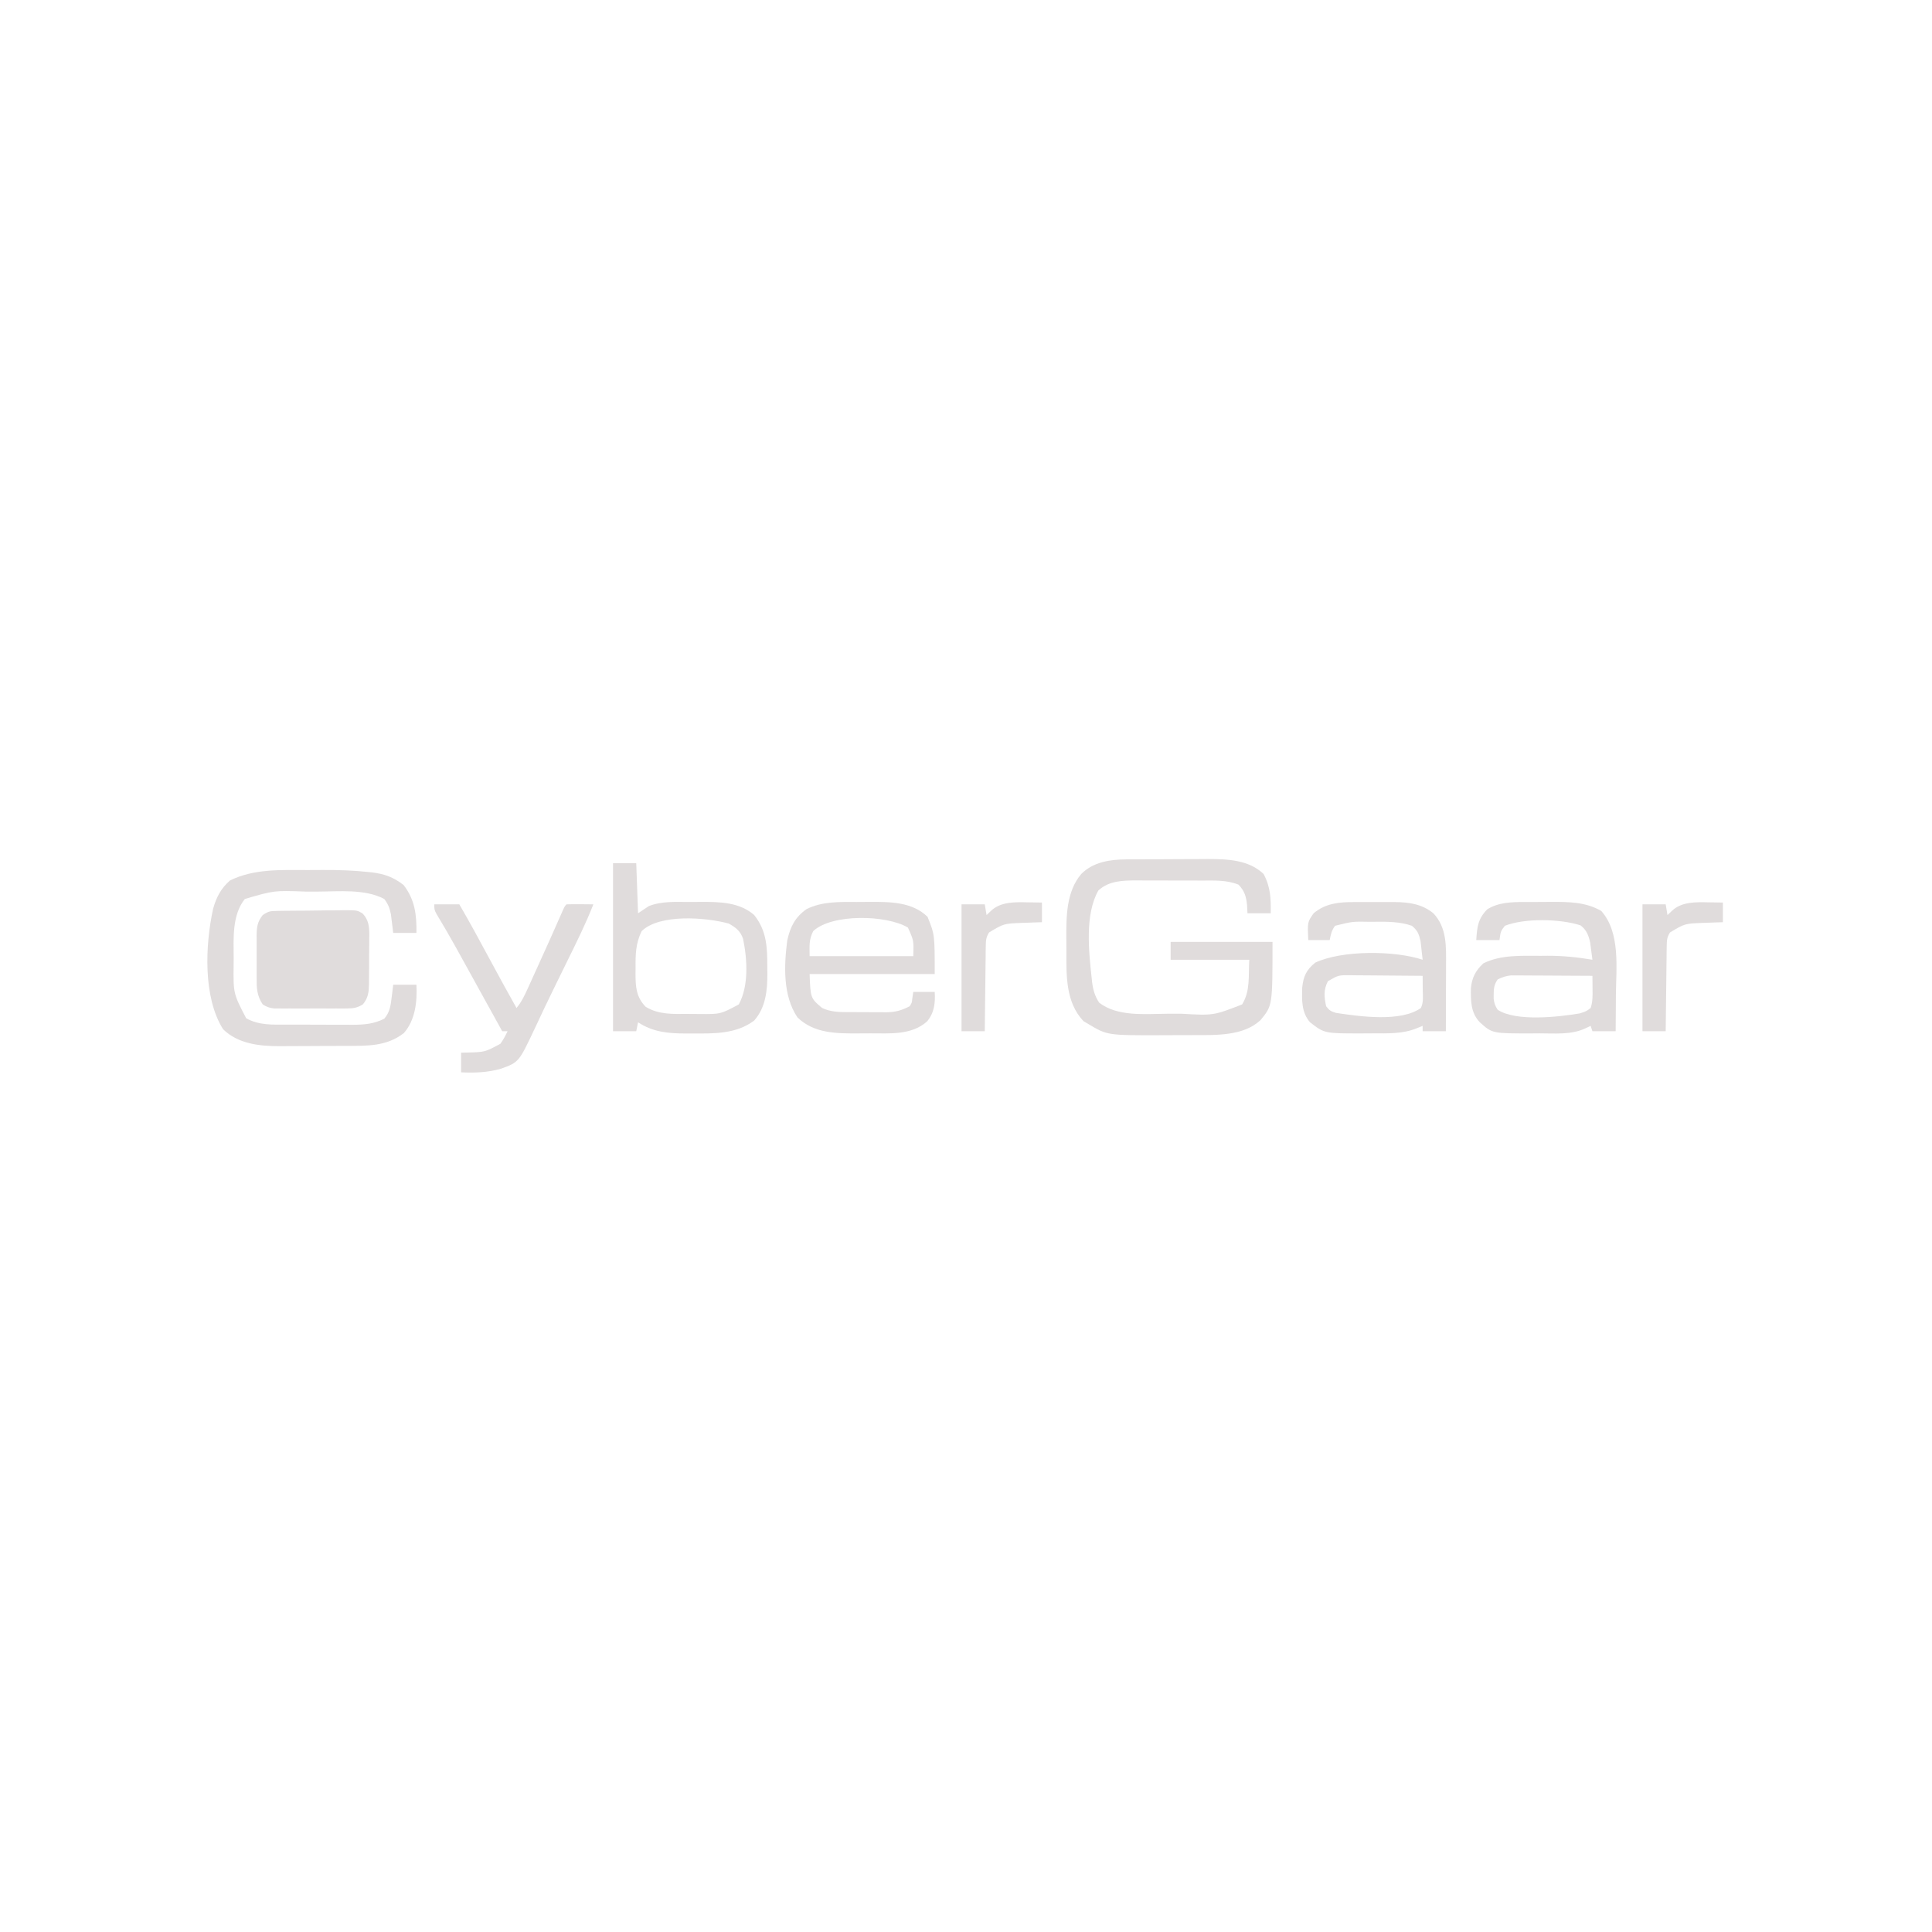 <?xml version="1.0" encoding="UTF-8"?>
<svg version="1.1" xmlns="http://www.w3.org/2000/svg" width="1081" height="1081">
<path d="M0 0 C1.219 -0.01 2.438 -0.019 3.694 -0.029 C5.653 -0.035 5.653 -0.035 7.652 -0.042 C8.325 -0.045 8.999 -0.048 9.692 -0.051 C13.261 -0.066 16.829 -0.075 20.397 -0.079 C24.046 -0.085 27.694 -0.109 31.343 -0.137 C34.18 -0.156 37.017 -0.161 39.855 -0.162 C41.842 -0.167 43.83 -0.185 45.818 -0.204 C56.688 -0.178 68.524 0.3 76.742 8.161 C80.705 15.558 80.851 21.954 80.742 30.161 C76.452 30.161 72.162 30.161 67.742 30.161 C67.659 28.635 67.577 27.109 67.492 25.536 C66.992 20.765 66.138 17.735 62.742 14.161 C56.12 11.476 49.304 11.855 42.25 11.86 C40.949 11.856 39.649 11.852 38.309 11.847 C35.564 11.84 32.819 11.84 30.073 11.845 C26.578 11.851 23.083 11.834 19.588 11.811 C16.225 11.793 12.862 11.797 9.5 11.798 C8.256 11.789 7.012 11.779 5.73 11.77 C-2.034 11.811 -9.735 11.909 -15.696 17.411 C-23.311 30.815 -21.059 51.424 -19.446 66.349 C-19.376 67.043 -19.306 67.738 -19.233 68.453 C-18.688 72.91 -17.716 76.392 -15.258 80.161 C-5.01 88.122 10.463 86.459 22.877 86.367 C25.437 86.349 27.996 86.346 30.556 86.347 C48.651 87.405 48.651 87.405 64.742 81.161 C69.428 73.451 68.201 65.355 68.742 56.161 C54.222 56.161 39.702 56.161 24.742 56.161 C24.742 52.861 24.742 49.561 24.742 46.161 C43.552 46.161 62.362 46.161 81.742 46.161 C81.742 81.739 81.742 81.739 75.179 89.767 C65.735 98.929 49.978 98.313 37.703 98.329 C36.778 98.332 35.854 98.336 34.901 98.339 C32.957 98.344 31.012 98.347 29.068 98.346 C26.145 98.349 23.223 98.367 20.301 98.386 C-10.671 98.48 -10.671 98.48 -21.258 92.161 C-22.166 91.625 -23.073 91.089 -24.008 90.536 C-34.053 79.933 -33.611 64.963 -33.574 51.292 C-33.571 48.863 -33.594 46.436 -33.619 44.007 C-33.67 31.727 -33.61 18.009 -25.258 8.161 C-18.516 1.419 -9.188 0.059 0 0 Z " fill="#E0DCDC" transform="translate(630.258,480.839)"/>
<path d="M0 0 C2.666 -0.002 5.331 -0.02 7.996 -0.039 C16.562 -0.068 25.019 0.156 33.539 1.084 C34.273 1.163 35.006 1.242 35.762 1.324 C42.787 2.179 47.839 4.064 53.379 8.373 C59.716 16.521 60.743 25.134 60.566 35.185 C56.276 35.185 51.986 35.185 47.566 35.185 C47.457 34.233 47.347 33.28 47.234 32.299 C47.076 31.044 46.917 29.79 46.754 28.498 C46.603 27.256 46.452 26.015 46.297 24.736 C45.568 21.193 44.74 19.05 42.566 16.185 C31.723 10.456 17.283 12.021 5.271 12.055 C3.003 12.06 0.735 12.055 -1.533 12.049 C-19.047 11.401 -19.047 11.401 -35.434 16.185 C-42.629 25.085 -41.755 38.316 -41.684 49.185 C-41.691 50.366 -41.699 51.547 -41.707 52.763 C-41.908 69.043 -41.908 69.043 -34.684 82.935 C-27.48 86.937 -19.938 86.492 -11.906 86.486 C-10.603 86.49 -9.3 86.495 -7.958 86.499 C-5.209 86.507 -2.46 86.506 0.29 86.501 C3.794 86.495 7.298 86.512 10.803 86.535 C14.171 86.554 17.538 86.55 20.906 86.549 C22.155 86.558 23.405 86.567 24.692 86.576 C31.353 86.541 36.557 86.16 42.566 83.185 C45.769 79.476 46.173 75.653 46.754 70.873 C46.912 69.619 47.071 68.364 47.234 67.072 C47.399 65.643 47.399 65.643 47.566 64.185 C51.856 64.185 56.146 64.185 60.566 64.185 C61.036 73.578 59.985 83.85 53.566 91.185 C43.816 98.816 32.761 98.349 20.961 98.388 C19.645 98.394 18.33 98.4 16.974 98.406 C14.195 98.416 11.415 98.422 8.635 98.426 C5.107 98.431 1.578 98.455 -1.95 98.484 C-4.695 98.502 -7.44 98.507 -10.185 98.509 C-12.107 98.513 -14.03 98.532 -15.953 98.551 C-27.3 98.522 -39.13 97.308 -47.621 89.06 C-58.934 71.115 -57.604 41.815 -53.184 21.623 C-51.362 15.208 -48.834 10.3 -43.809 5.873 C-30.289 -0.887 -14.735 -0.001 0 0 Z " fill="#E0DCDC" transform="translate(172.434,486.815)"/>
<path d="M0 0 C1.507 -0.029 1.507 -0.029 3.045 -0.058 C4.671 -0.071 4.671 -0.071 6.331 -0.084 C7.446 -0.095 8.562 -0.107 9.712 -0.119 C12.074 -0.137 14.436 -0.15 16.798 -0.158 C20.412 -0.178 24.023 -0.24 27.635 -0.303 C29.93 -0.316 32.224 -0.326 34.518 -0.334 C35.598 -0.359 36.679 -0.383 37.792 -0.409 C44.874 -0.367 44.874 -0.367 47.861 1.373 C51.255 4.826 51.648 8.549 51.701 13.125 C51.684 13.975 51.668 14.825 51.651 15.701 C51.651 16.591 51.651 17.481 51.651 18.397 C51.646 20.271 51.628 22.144 51.599 24.017 C51.557 26.879 51.558 29.739 51.565 32.602 C51.554 34.426 51.542 36.251 51.526 38.076 C51.526 38.928 51.525 39.781 51.525 40.659 C51.433 45.318 51.18 48.607 48.057 52.322 C45.045 54.175 42.771 54.574 39.26 54.581 C38.312 54.587 37.365 54.594 36.388 54.6 C35.371 54.596 34.355 54.592 33.307 54.588 C31.732 54.591 31.732 54.591 30.125 54.594 C27.905 54.595 25.686 54.591 23.467 54.583 C20.07 54.572 16.673 54.583 13.276 54.596 C11.12 54.594 8.963 54.592 6.807 54.588 C5.79 54.592 4.774 54.596 3.726 54.6 C2.304 54.591 2.304 54.591 0.854 54.581 C0.022 54.579 -0.81 54.578 -1.667 54.576 C-4.208 54.293 -5.787 53.687 -7.943 52.322 C-11.249 47.405 -11.384 43.093 -11.341 37.381 C-11.346 36.113 -11.346 36.113 -11.35 34.819 C-11.352 33.04 -11.347 31.261 -11.334 29.482 C-11.318 26.765 -11.334 24.049 -11.353 21.332 C-11.351 19.598 -11.347 17.865 -11.341 16.131 C-11.347 15.322 -11.353 14.514 -11.36 13.681 C-11.303 9.081 -10.929 6.049 -7.943 2.322 C-4.706 0.164 -3.746 0.058 0 0 Z " fill="#E0DCDC" transform="translate(154.943,509.678)"/>
<path d="M0 0 C4.29 0 8.58 0 13 0 C13.33 9.24 13.66 18.48 14 28 C15.98 26.68 17.96 25.36 20 24 C27.15 21.163 34.966 21.662 42.526 21.684 C44.797 21.687 47.067 21.664 49.338 21.639 C59.707 21.594 70.822 21.796 79 29 C86.118 37.927 86.343 47.367 86.312 58.375 C86.329 59.543 86.345 60.711 86.361 61.914 C86.367 71.267 85.433 80.721 79 88 C69.052 95.599 56.358 95.331 44.375 95.25 C43.225 95.258 42.075 95.265 40.891 95.273 C30.908 95.251 22.47 94.524 14 89 C13.67 90.65 13.34 92.3 13 94 C8.71 94 4.42 94 0 94 C0 62.98 0 31.96 0 0 Z M16 38 C12.681 44.853 12.545 51.031 12.625 58.562 C12.613 59.66 12.602 60.758 12.59 61.889 C12.616 69.186 12.947 74.862 18.25 80.312 C25.527 84.778 33.528 84.341 41.76 84.316 C43.929 84.313 46.096 84.336 48.264 84.361 C60.144 84.468 60.144 84.468 70.375 79 C76.055 68.513 75.127 53.628 72.758 42.281 C71.315 37.938 68.622 35.901 64.75 33.75 C51.929 30.253 26.037 28.22 16 38 Z " fill="#E0DCDC" transform="translate(343,483)"/>
<path d="M0 0 C2.396 0.003 4.791 -0.02 7.187 -0.046 C18.552 -0.093 31.008 -0.096 39.599 8.316 C43.599 18.316 43.599 18.316 43.599 40.316 C20.499 40.316 -2.601 40.316 -26.401 40.316 C-25.901 53.816 -25.901 53.816 -19.401 59.316 C-14.744 61.468 -10.238 61.623 -5.186 61.616 C-4.412 61.621 -3.638 61.625 -2.84 61.629 C-1.211 61.635 0.419 61.636 2.048 61.631 C4.526 61.628 7.003 61.652 9.48 61.677 C11.071 61.679 12.661 61.68 14.252 61.679 C14.984 61.688 15.717 61.697 16.471 61.707 C21.537 61.662 25.099 60.685 29.599 58.316 C30.838 56.34 30.838 56.34 31.037 54.128 C31.315 52.241 31.315 52.241 31.599 50.316 C35.559 50.316 39.519 50.316 43.599 50.316 C43.979 56.39 43.381 62.067 39.275 66.863 C30.62 74.586 18.437 73.502 7.576 73.501 C5.369 73.503 3.162 73.521 0.955 73.54 C-11.278 73.59 -23.978 73.596 -33.213 64.566 C-41.454 52.322 -40.718 35.576 -38.905 21.452 C-37.189 13.823 -34.558 8.562 -28.151 4.003 C-19.295 -0.399 -9.639 -0.026 0 0 Z M-24.401 16.316 C-26.889 21.293 -26.401 24.382 -26.401 30.316 C-7.261 30.316 11.879 30.316 31.599 30.316 C31.881 21.568 31.881 21.568 28.599 14.316 C16.618 7.127 -14.053 6.513 -24.401 16.316 Z " fill="#E0DCDC" transform="translate(479.401,504.684)"/>
<path d="M0 0 C0.805 -0.004 1.609 -0.009 2.438 -0.013 C4.127 -0.019 5.816 -0.019 7.505 -0.015 C10.057 -0.012 12.608 -0.035 15.16 -0.061 C24.971 -0.098 34.384 -0.038 43.133 4.988 C53.968 17.137 51.458 37.062 51.32 52.238 C51.31 54.193 51.301 56.148 51.293 58.104 C51.271 62.836 51.237 67.568 51.195 72.301 C46.905 72.301 42.615 72.301 38.195 72.301 C37.865 71.311 37.535 70.321 37.195 69.301 C36.185 69.775 35.174 70.25 34.133 70.738 C26.302 74.414 16.937 73.484 8.508 73.488 C6.56 73.507 6.56 73.507 4.572 73.525 C-17.851 73.559 -17.851 73.559 -24.805 67.301 C-29.932 61.897 -29.874 55.411 -29.805 48.301 C-29.272 42.431 -27.178 38.302 -22.805 34.301 C-12.961 29.408 -1.317 30.119 9.383 30.113 C10.608 30.101 11.833 30.089 13.096 30.076 C21.663 30.063 29.754 30.87 38.195 32.301 C38.071 31.352 37.946 30.402 37.818 29.425 C37.52 27.161 37.223 24.897 36.926 22.633 C36.057 18.668 34.835 15.515 31.508 13.051 C20.138 9.363 0.314 8.942 -10.805 13.301 C-13.158 16.419 -13.158 16.419 -13.805 21.301 C-18.095 21.301 -22.385 21.301 -26.805 21.301 C-26.315 13.956 -25.934 9.522 -20.68 4.113 C-14.494 0.213 -7.15 -0.009 0 0 Z M-14.805 43.301 C-16.766 46.089 -17.078 48.437 -17.055 51.801 C-17.06 52.554 -17.065 53.306 -17.07 54.082 C-16.765 56.63 -16.233 58.167 -14.805 60.301 C-4.546 67.053 19.564 64.29 31.195 62.301 C34.788 61.138 34.788 61.138 37.195 59.301 C38.402 55.682 38.303 52.376 38.258 48.613 C38.253 47.911 38.249 47.209 38.244 46.486 C38.232 44.758 38.214 43.029 38.195 41.301 C31.451 41.25 24.707 41.215 17.962 41.191 C15.668 41.181 13.374 41.167 11.08 41.15 C7.781 41.126 4.483 41.114 1.184 41.105 C0.159 41.095 -0.865 41.085 -1.92 41.074 C-3.361 41.074 -3.361 41.074 -4.831 41.074 C-6.093 41.067 -6.093 41.067 -7.381 41.06 C-10.176 41.338 -12.283 42.078 -14.805 43.301 Z " fill="#E0DCDC" transform="translate(852.805,504.699)"/>
<path d="M0 0 C1.216 -0.003 1.216 -0.003 2.457 -0.006 C4.16 -0.007 5.864 -0.004 7.567 0.005 C10.15 0.016 12.732 0.005 15.314 -0.008 C16.98 -0.006 18.646 -0.004 20.312 0 C21.072 -0.004 21.832 -0.008 22.614 -0.012 C30.633 0.057 37.851 1.079 44.223 6.266 C51.878 14.346 51.373 25.003 51.32 35.449 C51.319 36.505 51.317 37.56 51.316 38.648 C51.31 42 51.298 45.351 51.285 48.703 C51.28 50.984 51.276 53.264 51.271 55.545 C51.26 61.119 51.243 66.692 51.223 72.266 C46.933 72.266 42.643 72.266 38.223 72.266 C38.223 71.276 38.223 70.286 38.223 69.266 C37.047 69.74 35.871 70.214 34.66 70.703 C26.944 73.816 18.662 73.452 10.481 73.451 C8.491 73.453 6.502 73.472 4.512 73.49 C-16.71 73.522 -16.71 73.522 -24.777 67.266 C-29.603 61.707 -29.373 54.874 -29.156 47.84 C-28.478 41.443 -26.846 37.974 -21.902 33.891 C-6.808 26.828 22.628 27.067 38.223 32.266 C37.993 30.034 37.738 27.805 37.473 25.578 C37.264 23.716 37.264 23.716 37.051 21.816 C36.096 17.721 35.432 15.997 32.223 13.266 C25.679 10.984 18.706 10.939 11.848 11.016 C10.479 11.03 10.479 11.03 9.083 11.045 C-1.094 10.84 -1.094 10.84 -10.777 13.266 C-12.753 16 -13.12 17.87 -13.777 21.266 C-17.737 21.266 -21.697 21.266 -25.777 21.266 C-26.234 11.22 -26.234 11.22 -22.777 6.266 C-16.057 0.64 -8.407 -0.045 0 0 Z M-14.777 44.266 C-17.295 49.187 -16.895 53.021 -15.777 58.266 C-14.122 60.547 -13.028 61.192 -10.309 61.996 C2.923 63.991 25.997 67.298 37.223 59.266 C38.817 56.077 38.324 52.637 38.285 49.141 C38.281 48.387 38.276 47.632 38.271 46.855 C38.26 44.992 38.242 43.129 38.223 41.266 C31.478 41.19 24.734 41.137 17.99 41.101 C15.696 41.086 13.402 41.065 11.108 41.039 C7.809 41.003 4.51 40.986 1.211 40.973 C0.187 40.957 -0.837 40.942 -1.893 40.926 C-8.857 40.859 -8.857 40.859 -14.777 44.266 Z " fill="#E0DCDC" transform="translate(757.777,504.734)"/>
<path d="M0 0 C4.62 0 9.24 0 14 0 C19.777 9.937 25.261 20.01 30.692 30.14 C35.704 39.478 40.817 48.756 46 58 C48.893 54.529 50.674 50.675 52.512 46.586 C53.006 45.501 53.006 45.501 53.511 44.393 C54.574 42.056 55.631 39.716 56.688 37.375 C57.412 35.779 58.138 34.182 58.864 32.586 C62.921 23.652 66.96 14.709 70.88 5.712 C72.898 1.102 72.898 1.102 74 0 C76.53 -0.073 79.033 -0.092 81.562 -0.062 C82.629 -0.056 82.629 -0.056 83.717 -0.049 C85.478 -0.037 87.239 -0.019 89 0 C84.731 10.898 79.542 21.32 74.375 31.812 C72.576 35.476 70.78 39.14 68.984 42.805 C68.33 44.14 68.33 44.14 67.661 45.502 C63.838 53.306 60.084 61.143 56.423 69.025 C47.323 88.351 47.323 88.351 37.344 91.961 C29.868 94.105 22.735 94.337 15 94 C15 90.37 15 86.74 15 83 C16.002 82.974 17.003 82.948 18.035 82.922 C28.243 82.705 28.243 82.705 37 78 C38.625 75.72 39.778 73.541 41 71 C40.01 71 39.02 71 38 71 C37.594 70.263 37.188 69.526 36.769 68.766 C29.173 54.982 21.57 41.202 13.938 27.438 C13.344 26.365 12.75 25.292 12.138 24.186 C8.636 17.877 5.033 11.649 1.287 5.481 C0 3 0 3 0 0 Z " fill="#E0DCDC" transform="translate(243,506)"/>
<path d="M0 0 C1.162 0.014 1.162 0.014 2.348 0.027 C4.232 0.051 6.116 0.086 8 0.125 C8 3.755 8 7.385 8 11.125 C6.733 11.162 5.466 11.2 4.16 11.238 C2.461 11.304 0.762 11.37 -0.938 11.438 C-1.768 11.46 -2.599 11.483 -3.455 11.506 C-13.391 11.921 -13.391 11.921 -21.592 16.856 C-23.293 19.597 -23.394 21.235 -23.432 24.444 C-23.452 25.505 -23.472 26.566 -23.492 27.659 C-23.499 28.798 -23.505 29.936 -23.512 31.109 C-23.53 32.28 -23.548 33.451 -23.566 34.657 C-23.62 38.396 -23.654 42.135 -23.688 45.875 C-23.721 48.41 -23.755 50.945 -23.791 53.48 C-23.876 59.695 -23.943 65.91 -24 72.125 C-28.29 72.125 -32.58 72.125 -37 72.125 C-37 48.695 -37 25.265 -37 1.125 C-32.71 1.125 -28.42 1.125 -24 1.125 C-23.67 3.105 -23.34 5.085 -23 7.125 C-22.175 6.341 -21.35 5.558 -20.5 4.75 C-15.072 -0.406 -7.012 -0.158 0 0 Z " fill="#E0DCDC" transform="translate(956,504.875)"/>
<path d="M0 0 C1.162 0.014 1.162 0.014 2.348 0.027 C4.232 0.051 6.116 0.086 8 0.125 C8 3.755 8 7.385 8 11.125 C6.733 11.162 5.466 11.2 4.16 11.238 C2.461 11.304 0.762 11.37 -0.938 11.438 C-1.768 11.46 -2.599 11.483 -3.455 11.506 C-13.391 11.921 -13.391 11.921 -21.592 16.856 C-23.293 19.597 -23.394 21.235 -23.432 24.444 C-23.452 25.505 -23.472 26.566 -23.492 27.659 C-23.499 28.798 -23.505 29.936 -23.512 31.109 C-23.53 32.28 -23.548 33.451 -23.566 34.657 C-23.62 38.396 -23.654 42.135 -23.688 45.875 C-23.721 48.41 -23.755 50.945 -23.791 53.48 C-23.876 59.695 -23.943 65.91 -24 72.125 C-28.29 72.125 -32.58 72.125 -37 72.125 C-37 48.695 -37 25.265 -37 1.125 C-32.71 1.125 -28.42 1.125 -24 1.125 C-23.67 3.105 -23.34 5.085 -23 7.125 C-22.175 6.341 -21.35 5.558 -20.5 4.75 C-15.072 -0.406 -7.012 -0.158 0 0 Z " fill="#E0DCDC" transform="translate(575,504.875)"/>
</svg>
